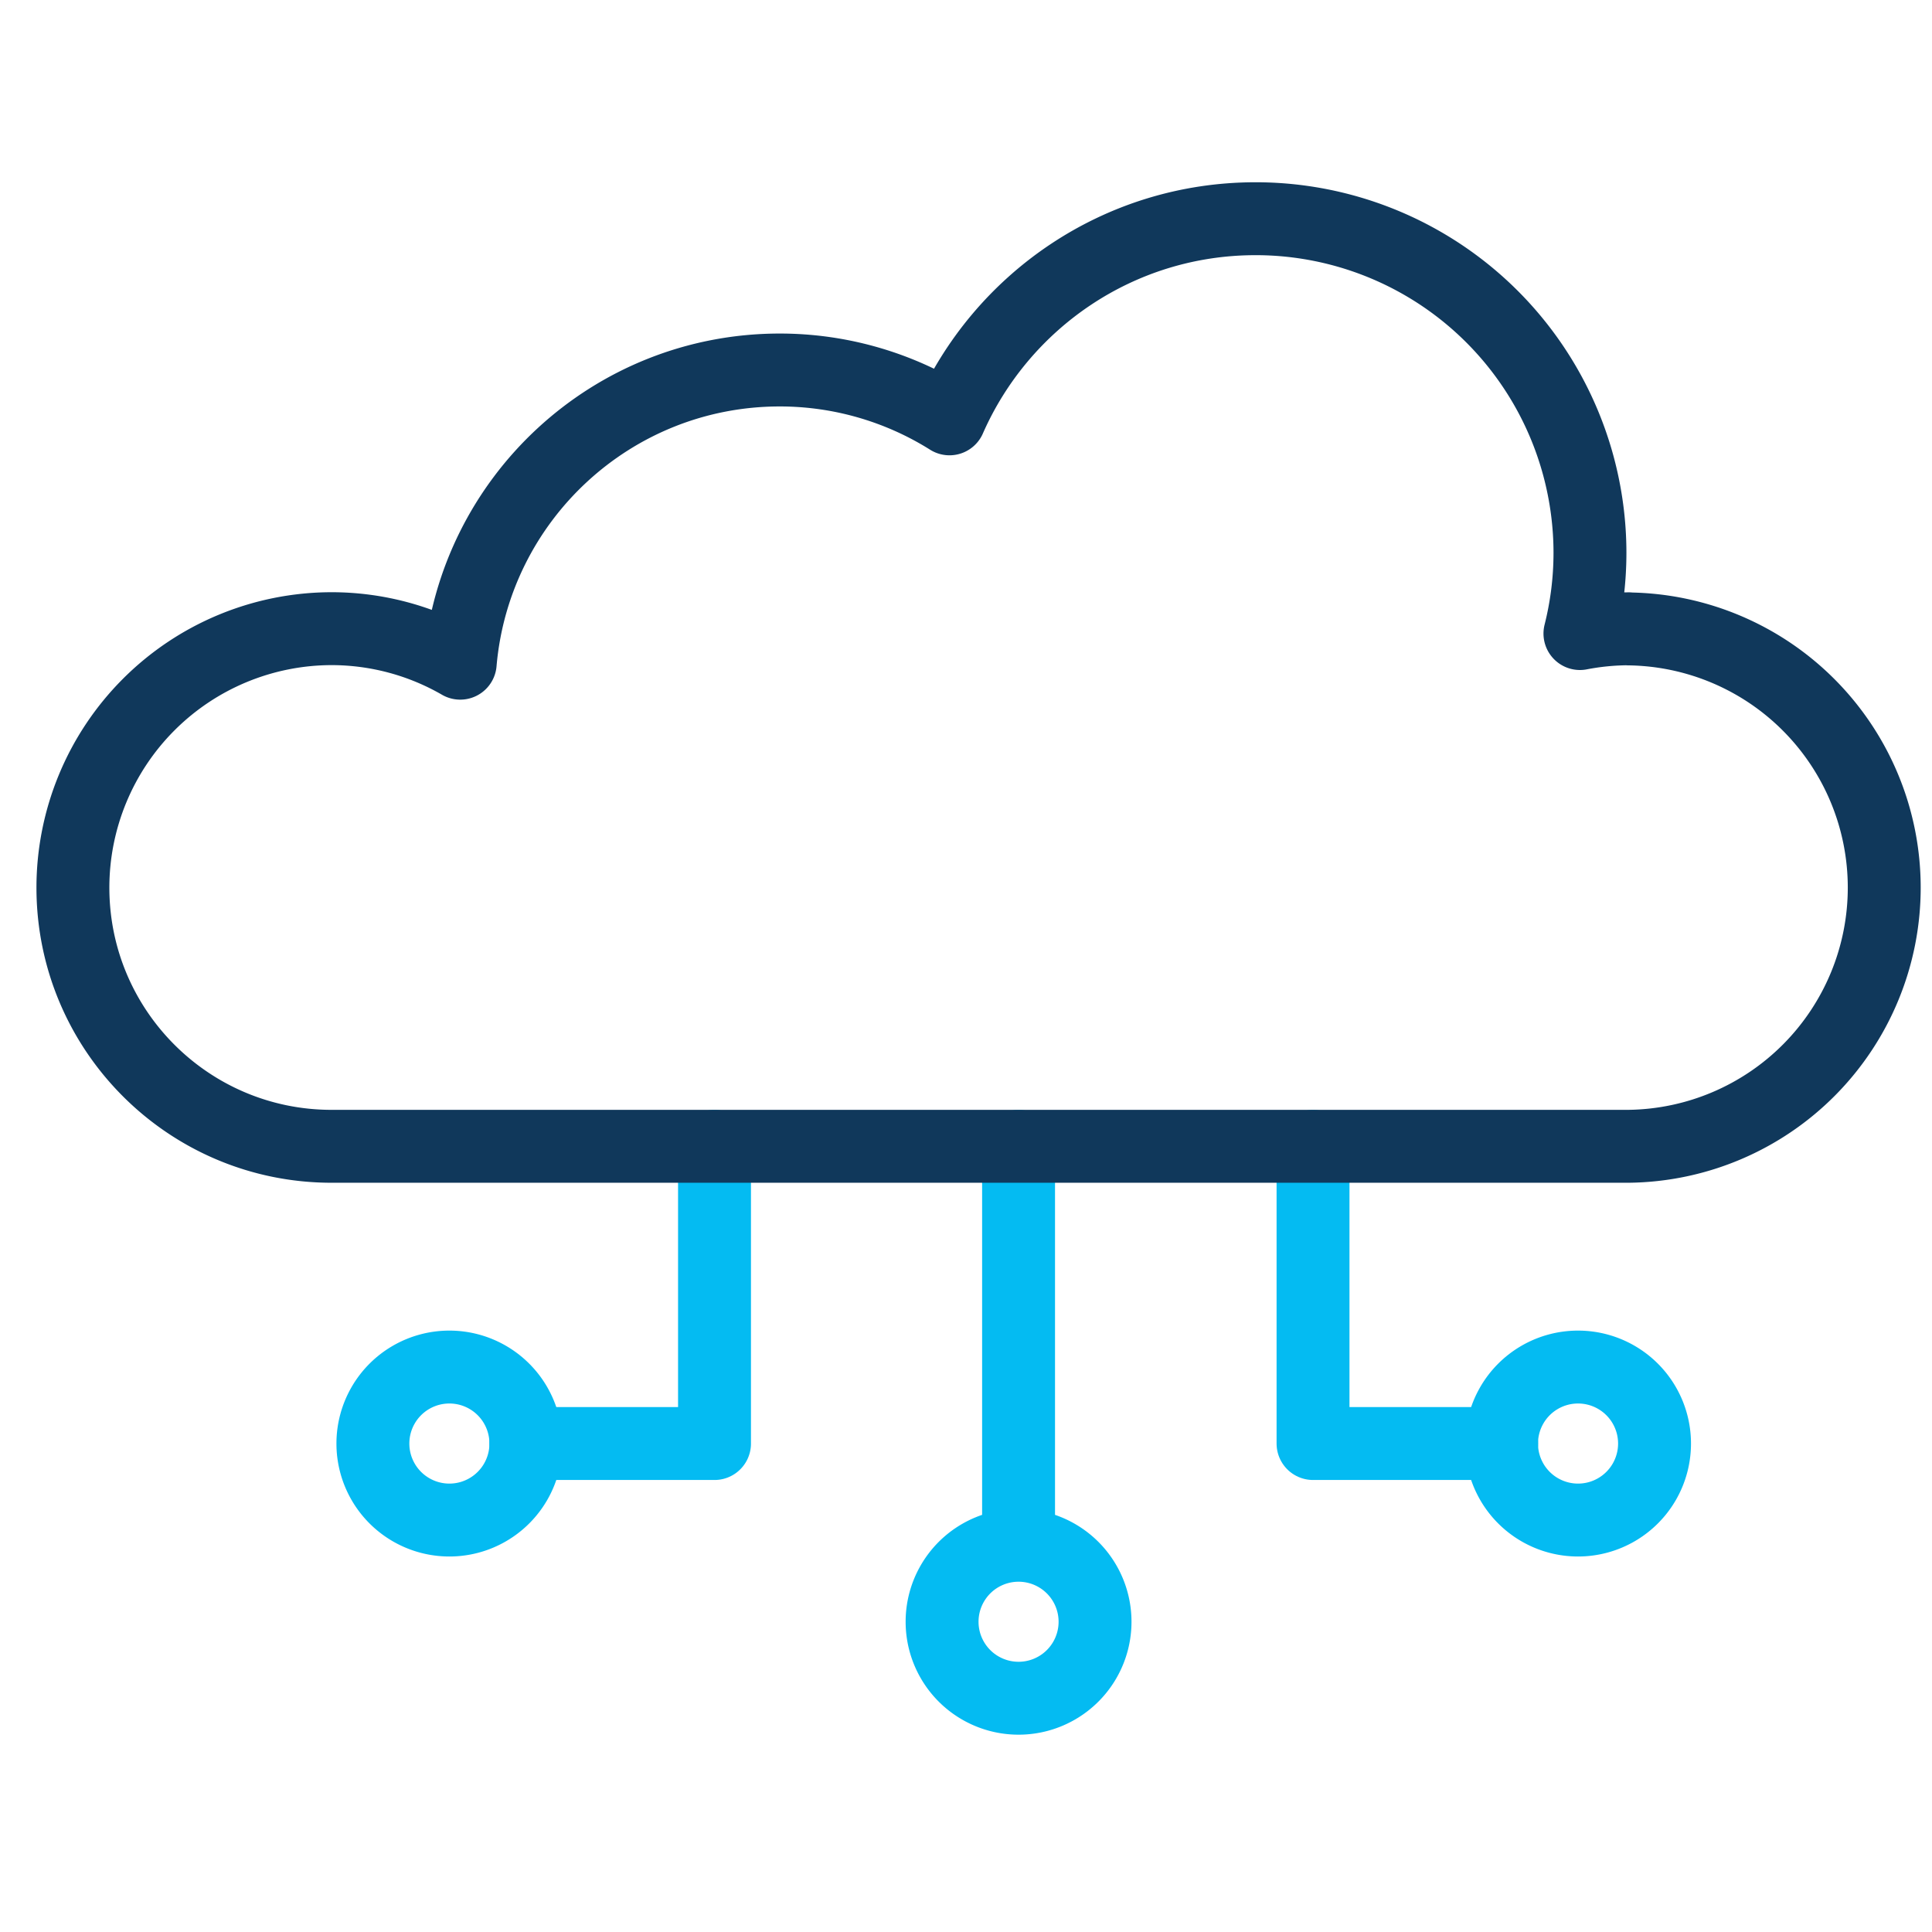 <svg xmlns="http://www.w3.org/2000/svg" width="53" height="53" fill="none"><path stroke="#04BBF2" stroke-linecap="round" stroke-linejoin="round" stroke-width="2" d="M27.942 46.587a2.098 2.098 0 1 0 0-4.196 2.098 2.098 0 0 0 0 4.196ZM27.942 31.447v10.944M12.328 41.699a2.098 2.098 0 1 0 0-4.197 2.098 2.098 0 0 0 0 4.197Z"/><path stroke="#04BBF2" stroke-linecap="round" stroke-linejoin="round" stroke-width="2" d="M14.426 39.6h5.175v-8.153M43.29 41.699a2.098 2.098 0 1 0 0-4.197 2.098 2.098 0 0 0 0 4.197Z"/><path stroke="#04BBF2" stroke-linecap="round" stroke-linejoin="round" stroke-width="2" d="M41.196 39.6H36.02v-8.153"/><path stroke="#10385B" stroke-linecap="round" stroke-linejoin="round" stroke-width="2" d="M44.677 17.25a7.16 7.16 0 0 0-1.335.13 9.076 9.076 0 0 0 .275-2.207A9.172 9.172 0 0 0 34.444 6c-3.753 0-6.976 2.258-8.397 5.49a8.753 8.753 0 0 0-4.654-1.34c-4.606 0-8.38 3.537-8.768 8.043a7.066 7.066 0 0 0-3.533-.947A7.106 7.106 0 0 0 2 24.35c0 3.92 3.18 7.096 7.096 7.096h35.581a7.097 7.097 0 0 0 0-14.193v-.004Z"/></svg>